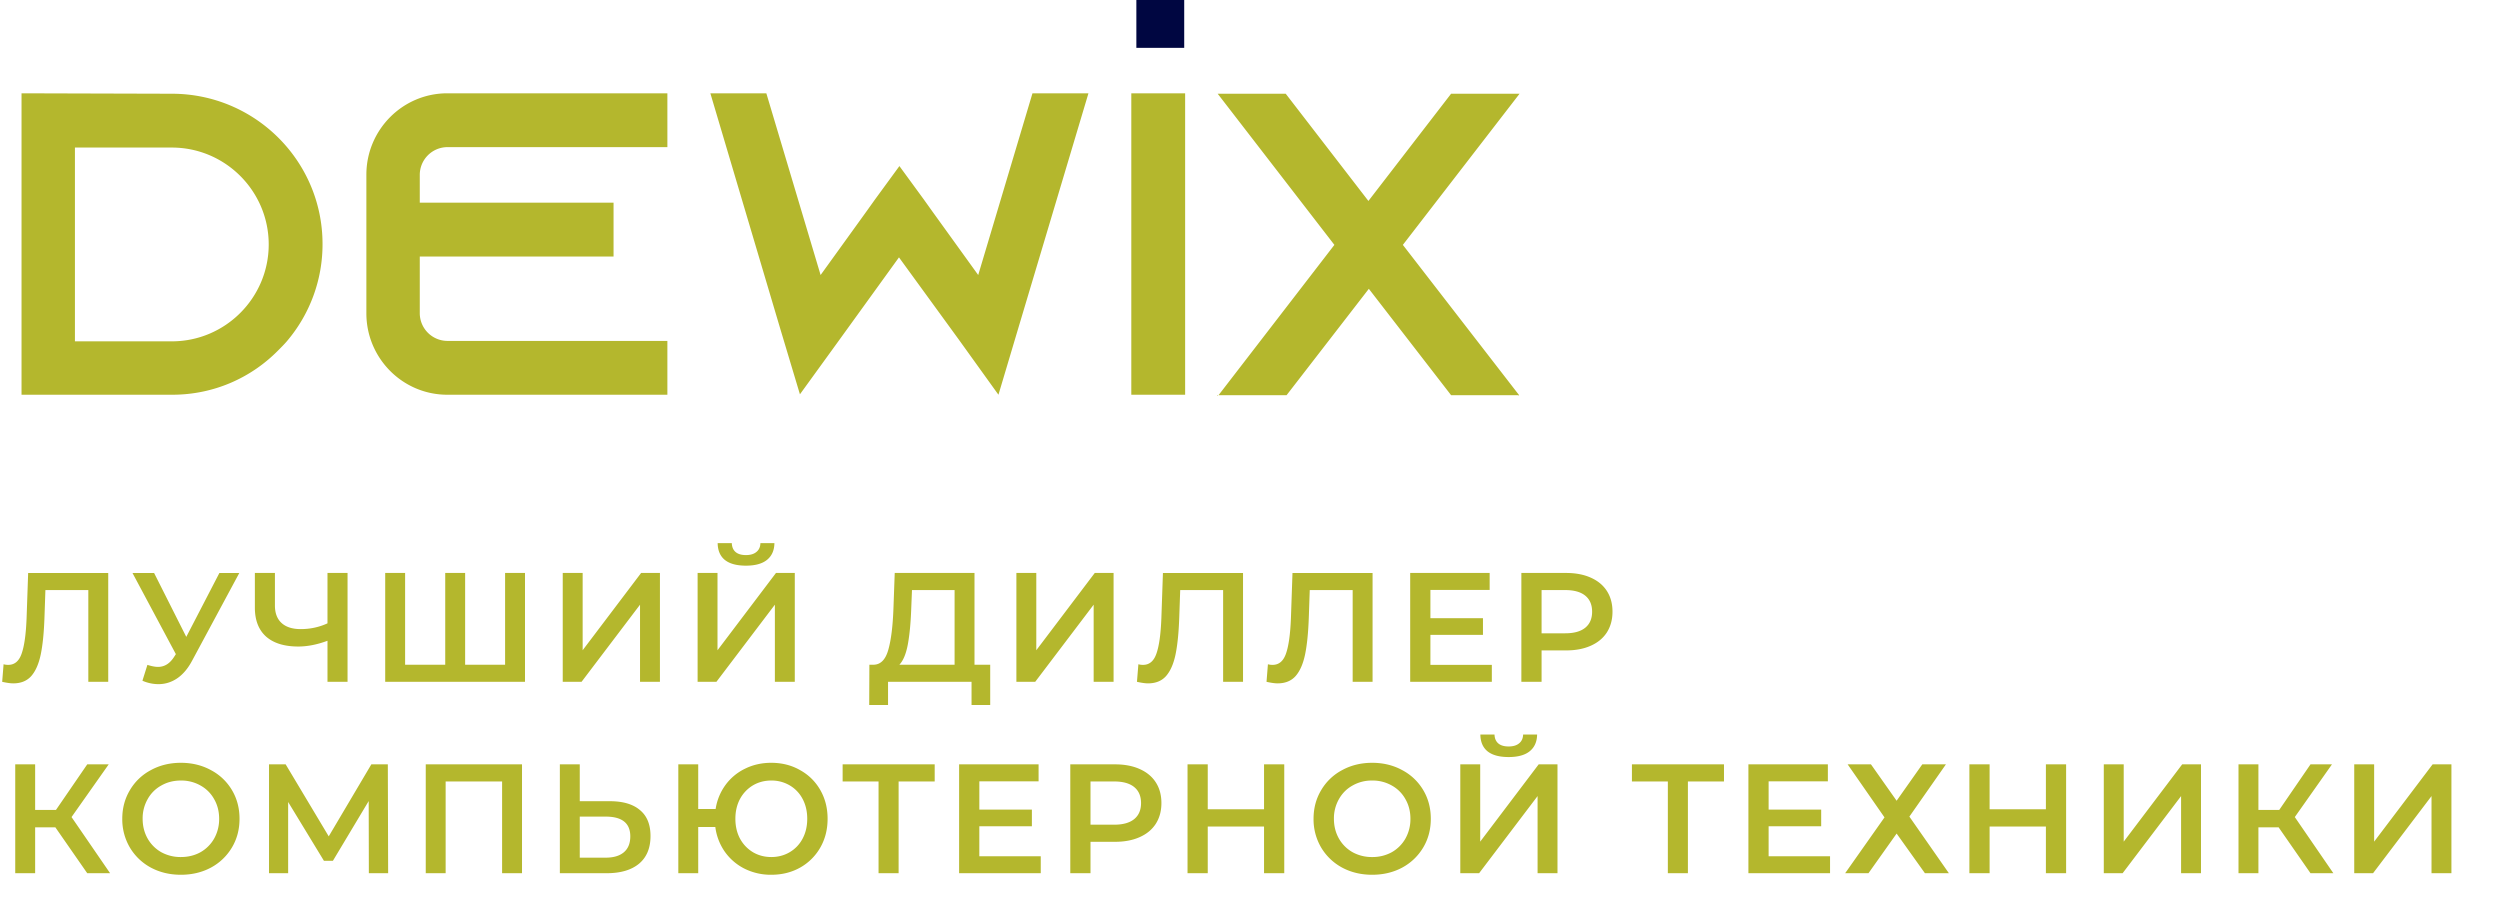<svg width="209" height="76" fill="none" xmlns="http://www.w3.org/2000/svg"><path d="M9.048 47.9V57H7.384v-7.67H3.796l-.078 2.275c-.043 1.274-.147 2.31-.312 3.107-.165.789-.429 1.391-.793 1.807-.364.407-.867.611-1.508.611-.225 0-.533-.043-.923-.13l.117-1.469c.113.035.243.052.39.052.529 0 .901-.312 1.118-.936.225-.633.364-1.625.416-2.977l.13-3.77h6.695zm10.958 0l-3.952 7.345c-.347.65-.763 1.14-1.248 1.469-.477.32-.997.481-1.56.481a3.35 3.35 0 01-1.339-.286l.416-1.326c.355.113.65.169.884.169.546 0 .997-.282 1.352-.845l.143-.221-3.627-6.786h1.807l2.691 5.343 2.769-5.343h1.664zm9.049 0V57h-1.677v-3.432c-.858.32-1.673.481-2.444.481-1.162 0-2.059-.277-2.691-.832-.624-.563-.936-1.37-.936-2.418V47.9h1.677v2.717c0 .641.186 1.131.559 1.469.372.338.905.507 1.599.507.788 0 1.534-.16 2.236-.481V47.9h1.677zm14.835 0V57H32.203v-9.1h1.664v7.67h3.354V47.9h1.664v7.67h3.341V47.9h1.664zm3.155 0h1.664v6.461l4.888-6.461h1.573V57h-1.664v-6.448L48.618 57h-1.573v-9.1zm11.274 0h1.664v6.461l4.888-6.461h1.573V57H64.78v-6.448L59.892 57H58.32v-9.1zm4.043-.611c-.78 0-1.369-.16-1.768-.481-.39-.32-.589-.789-.598-1.404h1.183c.01.32.113.568.312.741.2.173.49.26.871.26.373 0 .663-.087.871-.26.217-.173.33-.42.338-.741h1.17c-.008.607-.216 1.075-.624 1.404-.398.32-.983.481-1.755.481zm20.419 8.281v3.367h-1.56V57H74.24v1.937h-1.573l.013-3.367h.39c.572-.026.97-.446 1.196-1.261.234-.823.377-1.998.429-3.523l.104-2.886h6.669v7.67h1.313zm-6.604-4.628c-.044 1.179-.139 2.162-.286 2.951-.148.78-.382 1.339-.702 1.677h4.615v-6.24h-3.562l-.065 1.612zM84.97 47.9h1.664v6.461l4.888-6.461h1.573V57H91.43v-6.448L86.543 57H84.97v-9.1zm18.947 0V57h-1.664v-7.67h-3.588l-.079 2.275c-.043 1.274-.147 2.31-.311 3.107-.165.789-.43 1.391-.794 1.807-.363.407-.866.611-1.507.611-.226 0-.534-.043-.924-.13l.118-1.469c.112.035.242.052.39.052.528 0 .9-.312 1.117-.936.226-.633.365-1.625.416-2.977l.13-3.77h6.696zm10.83 0V57h-1.664v-7.67h-3.588l-.078 2.275c-.044 1.274-.148 2.31-.312 3.107-.165.789-.429 1.391-.793 1.807-.364.407-.867.611-1.508.611-.226 0-.533-.043-.923-.13l.117-1.469c.112.035.242.052.39.052.528 0 .901-.312 1.118-.936.225-.633.364-1.625.416-2.977l.13-3.77h6.695zm9.97 7.683V57h-6.825v-9.1h6.643v1.417h-4.953v2.366h4.394v1.391h-4.394v2.509h5.135zm6.213-7.683c.788 0 1.473.13 2.054.39.589.26 1.04.633 1.352 1.118.312.485.468 1.062.468 1.729 0 .659-.156 1.235-.468 1.729-.312.485-.763.858-1.352 1.118-.581.26-1.266.39-2.054.39h-2.054V57h-1.69v-9.1h3.744zm-.078 5.044c.736 0 1.295-.156 1.677-.468.381-.312.572-.758.572-1.339 0-.58-.191-1.027-.572-1.339-.382-.312-.941-.468-1.677-.468h-1.976v3.614h1.976zM4.628 69.165h-1.69V73H1.274v-9.1h1.664v3.809H4.68L7.293 63.9h1.794L5.98 68.307 9.204 73H7.293l-2.665-3.835zm10.495 3.965c-.928 0-1.764-.2-2.51-.598a4.536 4.536 0 01-1.754-1.677 4.641 4.641 0 01-.637-2.405c0-.884.212-1.681.637-2.392a4.417 4.417 0 011.755-1.677c.745-.407 1.581-.611 2.509-.611.927 0 1.763.204 2.509.611a4.45 4.45 0 011.755 1.664c.424.71.637 1.512.637 2.405 0 .893-.213 1.694-.637 2.405a4.538 4.538 0 01-1.755 1.677c-.746.399-1.582.598-2.51.598zm0-1.482c.606 0 1.152-.134 1.638-.403a3.022 3.022 0 001.144-1.144 3.314 3.314 0 00.416-1.651c0-.607-.139-1.153-.416-1.638a2.906 2.906 0 00-1.144-1.144 3.243 3.243 0 00-1.638-.416c-.607 0-1.153.139-1.638.416a2.9 2.9 0 00-1.144 1.144 3.241 3.241 0 00-.416 1.638c0 .607.138 1.157.416 1.651a3.02 3.02 0 001.144 1.144 3.324 3.324 0 001.638.403zM30.836 73l-.013-6.032-2.99 4.992h-.754l-2.99-4.914V73H22.49v-9.1h1.391l3.601 6.019 3.562-6.019h1.378l.026 9.1h-1.612zm12.804-9.1V73h-1.664v-7.67h-4.72V73h-1.663v-9.1h8.047zm7.35 3.081c1.092 0 1.928.247 2.509.741.59.485.884 1.209.884 2.171 0 1.005-.32 1.777-.962 2.314-.642.529-1.543.793-2.704.793h-3.913v-9.1h1.664v3.081h2.522zm-.351 4.719c.658 0 1.165-.152 1.52-.455.356-.303.534-.745.534-1.326 0-1.1-.685-1.651-2.054-1.651h-2.171V71.7h2.17zm13.842-7.93c.893 0 1.694.204 2.405.611.72.399 1.283.953 1.69 1.664.408.71.611 1.512.611 2.405 0 .893-.203 1.694-.61 2.405a4.434 4.434 0 01-1.69 1.677c-.712.399-1.513.598-2.406.598a4.93 4.93 0 01-2.236-.507 4.496 4.496 0 01-1.65-1.417 4.625 4.625 0 01-.794-2.067h-1.43V73h-1.664v-9.1h1.664v3.731h1.456a4.566 4.566 0 01.82-2.002 4.368 4.368 0 011.637-1.365c.667-.33 1.4-.494 2.197-.494zm0 7.878c.564 0 1.075-.134 1.534-.403a2.83 2.83 0 001.08-1.131c.26-.485.39-1.04.39-1.664 0-.624-.13-1.179-.39-1.664a2.827 2.827 0 00-1.08-1.131 2.982 2.982 0 00-1.534-.403c-.563 0-1.074.134-1.534.403a2.95 2.95 0 00-1.079 1.131c-.26.485-.39 1.04-.39 1.664 0 .624.13 1.179.39 1.664a2.95 2.95 0 001.08 1.131c.459.269.97.403 1.533.403zM78.14 65.33h-3.016V73h-1.677v-7.67h-3.003V63.9h7.696v1.43zm8.867 6.253V73h-6.825v-9.1h6.644v1.417h-4.953v2.366h4.393v1.391h-4.394v2.509h5.135zM93.22 63.9c.79 0 1.474.13 2.055.39.589.26 1.04.633 1.351 1.118.313.485.468 1.062.468 1.729 0 .659-.155 1.235-.468 1.729-.312.485-.762.858-1.352 1.118-.58.26-1.265.39-2.053.39h-2.055V73h-1.69v-9.1h3.745zm-.078 5.044c.737 0 1.296-.156 1.678-.468.38-.312.572-.758.572-1.339 0-.58-.191-1.027-.572-1.339-.382-.312-.94-.468-1.677-.468h-1.977v3.614h1.977zm14.222-5.044V73h-1.69v-3.9h-4.706V73h-1.69v-9.1h1.69v3.757h4.706V63.9h1.69zm7.35 9.23c-.927 0-1.764-.2-2.509-.598a4.542 4.542 0 01-1.755-1.677 4.64 4.64 0 01-.637-2.405c0-.884.212-1.681.637-2.392a4.422 4.422 0 011.755-1.677c.745-.407 1.582-.611 2.509-.611.927 0 1.764.204 2.509.611a4.45 4.45 0 011.755 1.664c.425.71.637 1.512.637 2.405 0 .893-.212 1.694-.637 2.405a4.542 4.542 0 01-1.755 1.677c-.745.399-1.582.598-2.509.598zm0-1.482a3.32 3.32 0 001.638-.403 3.021 3.021 0 001.144-1.144 3.317 3.317 0 00.416-1.651c0-.607-.139-1.153-.416-1.638a2.905 2.905 0 00-1.144-1.144 3.24 3.24 0 00-1.638-.416 3.24 3.24 0 00-1.638.416c-.485.269-.867.65-1.144 1.144a3.245 3.245 0 00-.416 1.638c0 .607.139 1.157.416 1.651.277.485.659.867 1.144 1.144a3.322 3.322 0 001.638.403zm7.367-7.748h1.664v6.461l4.888-6.461h1.573V73h-1.664v-6.448L123.654 73h-1.573v-9.1zm4.043-.611c-.78 0-1.369-.16-1.768-.481-.39-.32-.589-.789-.598-1.404h1.183c.009.32.113.568.312.741.2.173.49.26.871.26.373 0 .663-.087.871-.26.217-.173.33-.42.338-.741h1.17c-.008.607-.216 1.075-.624 1.404-.398.32-.983.481-1.755.481zm18.001 2.041h-3.016V73h-1.677v-7.67h-3.003V63.9h7.696v1.43zm8.867 6.253V73h-6.825v-9.1h6.643v1.417h-4.953v2.366h4.394v1.391h-4.394v2.509h5.135zm3.421-7.683l2.145 3.042 2.145-3.042h1.976l-3.055 4.368L162.926 73h-2.002l-2.366-3.315L156.205 73h-1.95l3.289-4.667-3.081-4.433h1.95zm16.314 0V73h-1.69v-3.9h-4.706V73h-1.69v-9.1h1.69v3.757h4.706V63.9h1.69zm3.15 0h1.665v6.461l4.888-6.461h1.573V73h-1.664v-6.448L177.451 73h-1.574v-9.1zm14.616 5.265h-1.69V73h-1.664v-9.1h1.664v3.809h1.742l2.613-3.809h1.794l-3.107 4.407L195.069 73h-1.911l-2.665-3.835zm6.321-5.265h1.664v6.461l4.888-6.461h1.573V73h-1.664v-6.448L198.387 73h-1.573v-9.1zM1.8 7.8V33h12.6c3.456 0 6.588-1.404 8.856-3.708.252-.252.504-.504.72-.756a12.496 12.496 0 002.988-8.136c0-6.948-5.652-12.564-12.6-12.564L1.8 7.8zm4.464 4.536h8.1c4.464 0 8.1 3.636 8.1 8.1 0 4.464-3.636 8.1-8.1 8.1h-8.1v-16.2zm31.133-.036h18.396V7.8H37.397c-3.744 0-6.768 3.06-6.768 6.804v11.592c0 3.744 3.024 6.804 6.768 6.804h18.396v-4.5H37.397a2.32 2.32 0 01-2.304-2.304v-4.752h16.2v-4.5h-16.2v-2.34a2.32 2.32 0 012.304-2.304zm53.597-4.5h-4.68l-4.536 15.192-3.816-5.292-.72-1.008-2.052-2.808-2.052 2.808-.72 1.008-3.816 5.292L64.066 7.8h-4.68l5.868 19.764 1.62 5.4 3.312-4.572 4.968-6.876 5.004 6.876L83.47 33l1.62-5.436L90.994 7.8zM99.077 33V7.8h-4.5V33h4.5zm2.686.108l.072-.072h-.072v.072zm25.2-.072h-.036l.036.072v-.072zm0-25.2h-5.652l-6.912 8.964-6.912-8.964h-5.688l9.756 12.636-9.684 12.564h5.688l6.876-8.892 6.876 8.892h5.688l-9.72-12.564 9.756-12.636h-.072z" fill="#B4B72D"/><path fill="#000641" d="M95 0h4v4h-4z"/></svg>